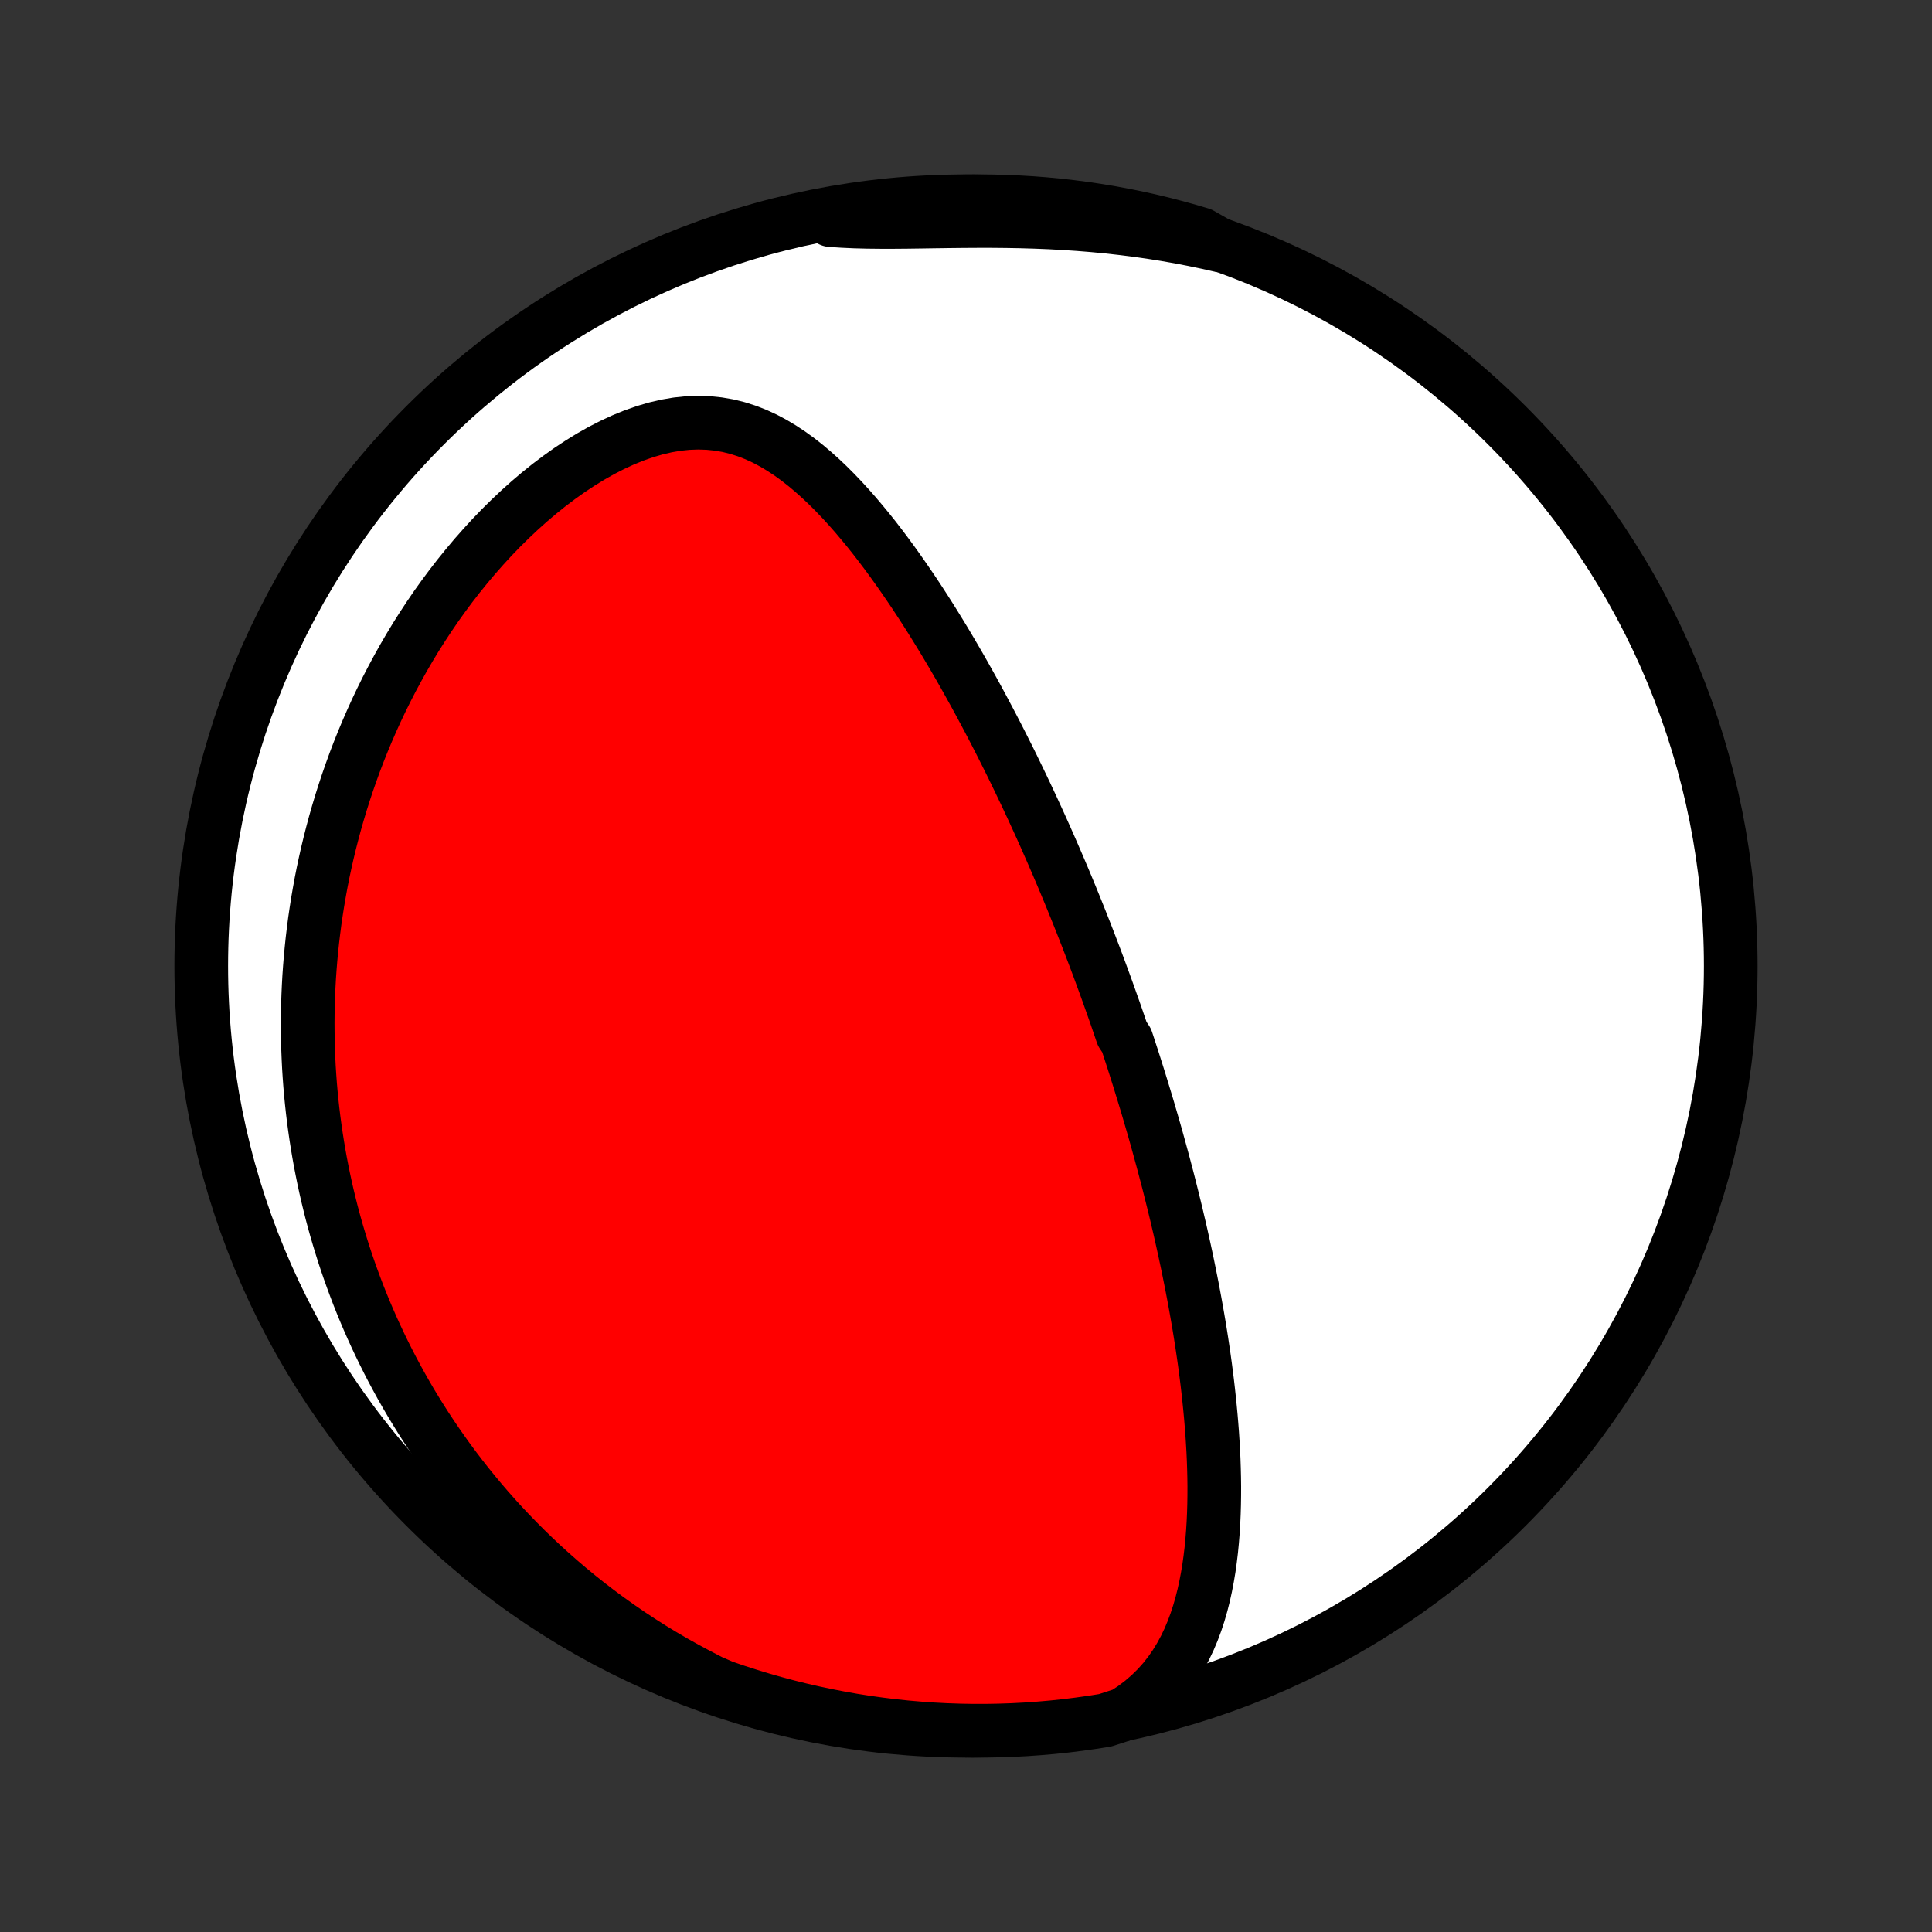 <?xml version="1.0" encoding="utf-8" standalone="no"?>
<!DOCTYPE svg PUBLIC "-//W3C//DTD SVG 1.1//EN"
  "http://www.w3.org/Graphics/SVG/1.1/DTD/svg11.dtd">
<!-- Created with matplotlib (http://matplotlib.org/) -->
<svg height="72pt" version="1.1" viewBox="0 0 72 72" width="72pt" xmlns="http://www.w3.org/2000/svg" xmlns:xlink="http://www.w3.org/1999/xlink">
 <rect x="0" y="0" width="72" height="72" fill="#333333" stroke="none"/>
 <defs>
  <style type="text/css">
*{stroke-linecap:butt;stroke-linejoin:round;}
  </style>
 </defs>
 <g id="figure_1">
  <g id="patch_1">
   <path d="
M0 72
L72 72
L72 0
L0 0
z
" style="fill:none;"/>
  </g>
  <g id="axes_1">
   <g id="PatchCollection_1">
    <defs>
     <path d="
M36 -7.5
C43.558 -7.5 50.808 -10.503 56.153 -15.848
C61.497 -21.192 64.5 -28.442 64.5 -36
C64.5 -43.558 61.497 -50.808 56.153 -56.153
C50.808 -61.497 43.558 -64.5 36 -64.5
C28.442 -64.5 21.192 -61.497 15.848 -56.153
C10.503 -50.808 7.5 -43.558 7.5 -36
C7.5 -28.442 10.503 -21.192 15.848 -15.848
C21.192 -10.503 28.442 -7.5 36 -7.5
z
" id="C0_0_a811fe30f3"/>
     <path d="
M41.896 -8.119
L42.242 -8.346
L42.562 -8.588
L42.857 -8.843
L43.128 -9.109
L43.376 -9.387
L43.602 -9.675
L43.807 -9.971
L43.992 -10.274
L44.16 -10.585
L44.311 -10.901
L44.447 -11.223
L44.568 -11.548
L44.676 -11.877
L44.772 -12.209
L44.857 -12.544
L44.931 -12.88
L44.996 -13.218
L45.053 -13.557
L45.1 -13.896
L45.141 -14.236
L45.174 -14.576
L45.201 -14.916
L45.222 -15.255
L45.237 -15.594
L45.247 -15.931
L45.252 -16.268
L45.253 -16.603
L45.249 -16.937
L45.241 -17.269
L45.23 -17.599
L45.215 -17.928
L45.196 -18.254
L45.175 -18.579
L45.15 -18.901
L45.123 -19.222
L45.093 -19.54
L45.061 -19.856
L45.027 -20.17
L44.991 -20.481
L44.952 -20.79
L44.912 -21.097
L44.87 -21.401
L44.826 -21.703
L44.781 -22.003
L44.734 -22.301
L44.686 -22.596
L44.636 -22.889
L44.585 -23.179
L44.533 -23.468
L44.48 -23.754
L44.426 -24.038
L44.37 -24.32
L44.314 -24.6
L44.257 -24.878
L44.199 -25.153
L44.14 -25.427
L44.08 -25.699
L44.02 -25.969
L43.959 -26.237
L43.896 -26.504
L43.834 -26.769
L43.77 -27.032
L43.706 -27.293
L43.641 -27.553
L43.576 -27.812
L43.51 -28.069
L43.443 -28.324
L43.376 -28.578
L43.308 -28.831
L43.239 -29.083
L43.17 -29.334
L43.101 -29.583
L43.031 -29.832
L42.96 -30.079
L42.888 -30.326
L42.816 -30.572
L42.744 -30.816
L42.67 -31.06
L42.596 -31.304
L42.522 -31.546
L42.447 -31.788
L42.371 -32.03
L42.295 -32.271
L42.218 -32.512
L42.14 -32.752
L42.062 -32.992
L41.983 -33.232
L41.822 -33.471
L41.741 -33.71
L41.659 -33.95
L41.577 -34.189
L41.493 -34.428
L41.408 -34.667
L41.323 -34.907
L41.237 -35.146
L41.15 -35.386
L41.062 -35.626
L40.973 -35.867
L40.884 -36.107
L40.793 -36.349
L40.701 -36.59
L40.608 -36.833
L40.514 -37.076
L40.419 -37.319
L40.323 -37.563
L40.225 -37.809
L40.127 -38.054
L40.027 -38.301
L39.926 -38.549
L39.824 -38.797
L39.72 -39.047
L39.615 -39.298
L39.508 -39.549
L39.4 -39.802
L39.29 -40.056
L39.179 -40.312
L39.066 -40.569
L38.952 -40.827
L38.836 -41.086
L38.718 -41.347
L38.598 -41.609
L38.477 -41.873
L38.353 -42.138
L38.228 -42.405
L38.1 -42.673
L37.971 -42.943
L37.839 -43.215
L37.706 -43.488
L37.57 -43.763
L37.431 -44.039
L37.291 -44.317
L37.148 -44.597
L37.002 -44.879
L36.854 -45.162
L36.703 -45.446
L36.55 -45.733
L36.394 -46.021
L36.235 -46.31
L36.073 -46.601
L35.909 -46.893
L35.741 -47.187
L35.57 -47.482
L35.396 -47.778
L35.219 -48.076
L35.038 -48.374
L34.854 -48.673
L34.667 -48.973
L34.476 -49.273
L34.281 -49.574
L34.083 -49.875
L33.88 -50.175
L33.674 -50.475
L33.464 -50.775
L33.25 -51.074
L33.032 -51.371
L32.809 -51.667
L32.582 -51.961
L32.35 -52.252
L32.113 -52.539
L31.872 -52.824
L31.625 -53.104
L31.373 -53.379
L31.115 -53.649
L30.852 -53.912
L30.583 -54.167
L30.307 -54.414
L30.025 -54.652
L29.736 -54.879
L29.439 -55.094
L29.135 -55.295
L28.823 -55.482
L28.503 -55.652
L28.173 -55.804
L27.835 -55.936
L27.488 -56.047
L27.133 -56.135
L26.768 -56.198
L26.396 -56.236
L26.015 -56.248
L25.628 -56.234
L25.234 -56.193
L24.836 -56.125
L24.434 -56.031
L24.029 -55.912
L23.623 -55.769
L23.217 -55.603
L22.811 -55.415
L22.408 -55.208
L22.008 -54.982
L21.612 -54.738
L21.22 -54.479
L20.835 -54.205
L20.455 -53.918
L20.082 -53.618
L19.716 -53.307
L19.359 -52.987
L19.009 -52.657
L18.667 -52.319
L18.334 -51.973
L18.01 -51.62
L17.694 -51.262
L17.388 -50.898
L17.09 -50.53
L16.802 -50.158
L16.523 -49.782
L16.252 -49.403
L15.991 -49.021
L15.739 -48.637
L15.495 -48.252
L15.261 -47.865
L15.035 -47.477
L14.818 -47.088
L14.609 -46.699
L14.408 -46.31
L14.216 -45.921
L14.031 -45.532
L13.855 -45.144
L13.686 -44.756
L13.524 -44.369
L13.37 -43.984
L13.223 -43.599
L13.084 -43.216
L12.951 -42.835
L12.825 -42.455
L12.705 -42.076
L12.592 -41.699
L12.485 -41.324
L12.385 -40.951
L12.29 -40.579
L12.201 -40.21
L12.118 -39.842
L12.04 -39.477
L11.968 -39.113
L11.902 -38.751
L11.84 -38.391
L11.784 -38.033
L11.732 -37.678
L11.686 -37.324
L11.644 -36.972
L11.607 -36.621
L11.574 -36.273
L11.546 -35.927
L11.522 -35.583
L11.503 -35.24
L11.488 -34.899
L11.477 -34.56
L11.47 -34.222
L11.467 -33.886
L11.469 -33.552
L11.474 -33.219
L11.483 -32.888
L11.496 -32.558
L11.512 -32.23
L11.533 -31.903
L11.557 -31.577
L11.585 -31.253
L11.617 -30.93
L11.652 -30.608
L11.691 -30.287
L11.734 -29.968
L11.78 -29.649
L11.83 -29.331
L11.883 -29.015
L11.94 -28.699
L12.001 -28.384
L12.065 -28.07
L12.133 -27.756
L12.204 -27.444
L12.28 -27.132
L12.358 -26.82
L12.441 -26.509
L12.527 -26.199
L12.618 -25.889
L12.712 -25.58
L12.809 -25.271
L12.911 -24.962
L13.017 -24.654
L13.127 -24.346
L13.241 -24.038
L13.358 -23.731
L13.481 -23.423
L13.607 -23.116
L13.738 -22.809
L13.873 -22.502
L14.013 -22.195
L14.157 -21.889
L14.306 -21.582
L14.46 -21.275
L14.618 -20.969
L14.782 -20.662
L14.95 -20.356
L15.124 -20.049
L15.303 -19.742
L15.488 -19.436
L15.678 -19.13
L15.874 -18.823
L16.075 -18.517
L16.283 -18.211
L16.497 -17.905
L16.716 -17.599
L16.943 -17.293
L17.175 -16.988
L17.415 -16.683
L17.661 -16.379
L17.914 -16.075
L18.174 -15.771
L18.442 -15.468
L18.717 -15.166
L19 -14.866
L19.291 -14.566
L19.589 -14.267
L19.896 -13.969
L20.211 -13.673
L20.535 -13.379
L20.867 -13.087
L21.208 -12.796
L21.558 -12.508
L21.917 -12.223
L22.285 -11.94
L22.663 -11.661
L23.05 -11.384
L23.446 -11.112
L23.852 -10.844
L24.268 -10.579
L24.694 -10.32
L25.129 -10.066
L25.574 -9.817
L26.029 -9.574
L26.485 -9.338
L26.955 -9.135
L27.428 -8.973
L27.904 -8.82
L28.382 -8.674
L28.862 -8.537
L29.345 -8.408
L29.829 -8.288
L30.316 -8.176
L30.804 -8.073
L31.294 -7.978
L31.785 -7.891
L32.278 -7.813
L32.772 -7.744
L33.266 -7.683
L33.762 -7.631
L34.258 -7.588
L34.755 -7.553
L35.252 -7.527
L35.749 -7.51
L36.247 -7.501
L36.744 -7.501
L37.241 -7.51
L37.738 -7.527
L38.234 -7.553
L38.73 -7.588
L39.224 -7.631
L39.718 -7.683
L40.211 -7.744
L40.702 -7.813
L41.192 -7.891
z
" id="C0_1_87959dc270"/>
     <path d="
M45.491 -62.849
L44.982 -62.964
L44.468 -63.071
L43.949 -63.171
L43.426 -63.262
L42.899 -63.346
L42.368 -63.422
L41.834 -63.489
L41.296 -63.549
L40.757 -63.601
L40.215 -63.645
L39.672 -63.681
L39.128 -63.711
L38.584 -63.733
L38.041 -63.749
L37.499 -63.759
L36.959 -63.764
L36.421 -63.764
L35.888 -63.761
L35.359 -63.755
L34.836 -63.748
L34.319 -63.74
L33.81 -63.733
L33.309 -63.729
L32.818 -63.729
L32.337 -63.734
L31.866 -63.746
L31.408 -63.767
L30.961 -63.796
L30.989 -63.836
L31.48 -64.056
L31.972 -64.139
L32.465 -64.214
L32.959 -64.28
L33.454 -64.337
L33.95 -64.386
L34.446 -64.426
L34.943 -64.458
L35.44 -64.48
L35.937 -64.495
L36.435 -64.5
L36.932 -64.497
L37.429 -64.485
L37.926 -64.464
L38.422 -64.435
L38.917 -64.397
L39.411 -64.35
L39.904 -64.295
L40.397 -64.231
L40.887 -64.159
L41.377 -64.078
L41.864 -63.988
L42.35 -63.89
L42.834 -63.784
L43.316 -63.669
L43.795 -63.545
L44.273 -63.413
L44.747 -63.273
z
" id="C0_2_44f6878304"/>
    </defs>
    <g clip-path="url(#p1bffca34e9)">
     <use style="fill:#ffffff;stroke:#000000;stroke-width:2.0;" x="0.0" xlink:href="#C0_0_a811fe30f3" y="72.0"/>
    </g>
    <g clip-path="url(#p1bffca34e9)">
     <use style="fill:#ff0000;stroke:#000000;stroke-width:2.0;" x="0.0" xlink:href="#C0_1_87959dc270" y="72.0"/>
    </g>
    <g clip-path="url(#p1bffca34e9)">
     <use style="fill:#ff0000;stroke:#000000;stroke-width:2.0;" x="0.0" xlink:href="#C0_2_44f6878304" y="72.0"/>
    </g>
   </g>
  </g>
 </g>
 <defs>
  <clipPath id="p1bffca34e9">
   <rect height="72.0" width="72.0" x="0.0" y="0.0"/>
  </clipPath>
 </defs>
</svg>

